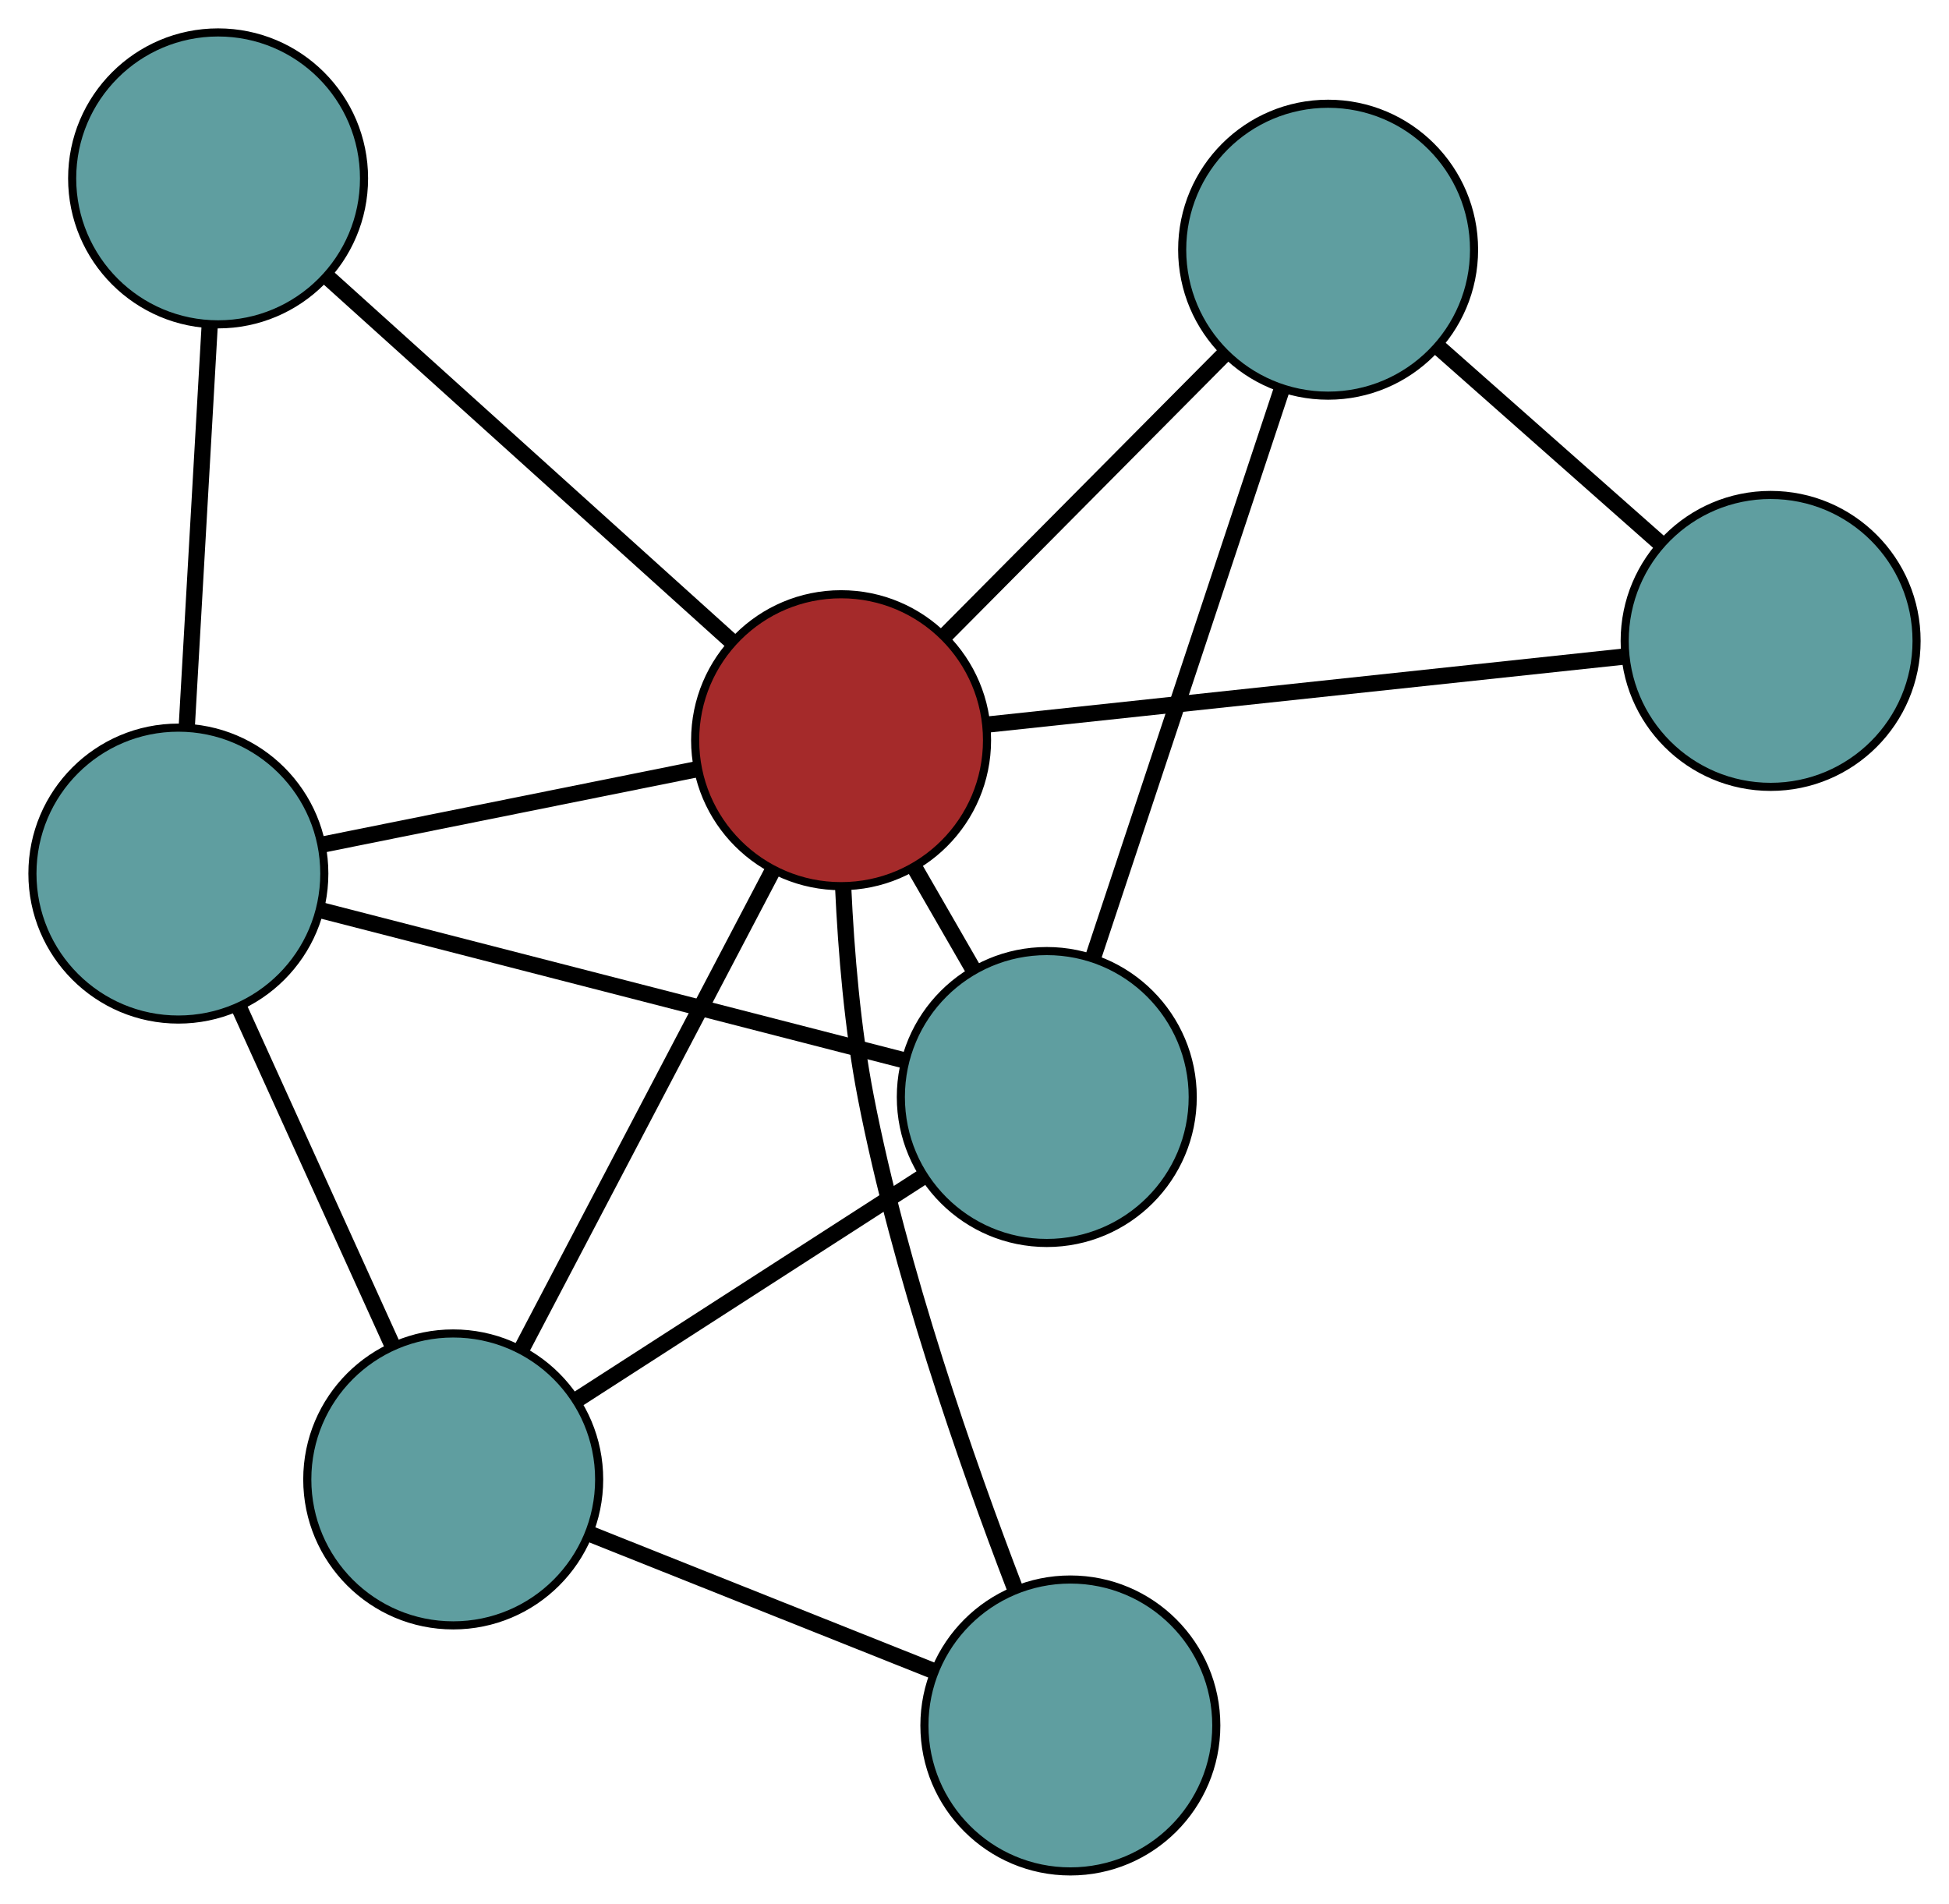 <?xml version="1.0" encoding="UTF-8" standalone="no"?>
<!DOCTYPE svg PUBLIC "-//W3C//DTD SVG 1.1//EN"
 "http://www.w3.org/Graphics/SVG/1.1/DTD/svg11.dtd">
<!-- Generated by graphviz version 2.36.0 (20140111.2315)
 -->
<!-- Title: G Pages: 1 -->
<svg width="100%" height="100%"
 viewBox="0.00 0.00 240.39 234.79" xmlns="http://www.w3.org/2000/svg" xmlns:xlink="http://www.w3.org/1999/xlink">
<g id="graph0" class="graph" transform="scale(1 1) rotate(0) translate(4 230.795)">
<title>G</title>
<!-- 0 -->
<g id="node1" class="node"><title>0</title>
<ellipse fill="cadetblue" stroke="black" cx="18" cy="-123.058" rx="18" ry="18"/>
</g>
<!-- 3 -->
<g id="node4" class="node"><title>3</title>
<ellipse fill="cadetblue" stroke="black" cx="22.9" cy="-208.795" rx="18" ry="18"/>
</g>
<!-- 0&#45;&#45;3 -->
<g id="edge1" class="edge"><title>0&#45;&#45;3</title>
<path fill="none" stroke="black" stroke-width="2" d="M19.039,-141.241C19.871,-155.79 21.031,-176.095 21.862,-190.638"/>
</g>
<!-- 5 -->
<g id="node6" class="node"><title>5</title>
<ellipse fill="cadetblue" stroke="black" cx="51.9" cy="-48.344" rx="18" ry="18"/>
</g>
<!-- 0&#45;&#45;5 -->
<g id="edge2" class="edge"><title>0&#45;&#45;5</title>
<path fill="none" stroke="black" stroke-width="2" d="M25.523,-106.477C31.141,-94.095 38.785,-77.249 44.398,-64.879"/>
</g>
<!-- 6 -->
<g id="node7" class="node"><title>6</title>
<ellipse fill="cadetblue" stroke="black" cx="125.111" cy="-95.504" rx="18" ry="18"/>
</g>
<!-- 0&#45;&#45;6 -->
<g id="edge3" class="edge"><title>0&#45;&#45;6</title>
<path fill="none" stroke="black" stroke-width="2" d="M35.687,-118.508C55.533,-113.403 87.541,-105.169 107.398,-100.061"/>
</g>
<!-- 7 -->
<g id="node8" class="node"><title>7</title>
<ellipse fill="brown" stroke="black" cx="99.74" cy="-139.508" rx="18" ry="18"/>
</g>
<!-- 0&#45;&#45;7 -->
<g id="edge4" class="edge"><title>0&#45;&#45;7</title>
<path fill="none" stroke="black" stroke-width="2" d="M35.736,-126.627C49.447,-129.387 68.336,-133.188 82.038,-135.946"/>
</g>
<!-- 1 -->
<g id="node2" class="node"><title>1</title>
<ellipse fill="cadetblue" stroke="black" cx="159.81" cy="-200" rx="18" ry="18"/>
</g>
<!-- 4 -->
<g id="node5" class="node"><title>4</title>
<ellipse fill="cadetblue" stroke="black" cx="214.39" cy="-151.754" rx="18" ry="18"/>
</g>
<!-- 1&#45;&#45;4 -->
<g id="edge5" class="edge"><title>1&#45;&#45;4</title>
<path fill="none" stroke="black" stroke-width="2" d="M173.302,-188.074C181.636,-180.707 192.299,-171.281 200.674,-163.878"/>
</g>
<!-- 1&#45;&#45;6 -->
<g id="edge6" class="edge"><title>1&#45;&#45;6</title>
<path fill="none" stroke="black" stroke-width="2" d="M154.08,-182.745C147.651,-163.383 137.282,-132.157 130.85,-112.785"/>
</g>
<!-- 1&#45;&#45;7 -->
<g id="edge7" class="edge"><title>1&#45;&#45;7</title>
<path fill="none" stroke="black" stroke-width="2" d="M147.071,-187.171C136.877,-176.906 122.65,-162.579 112.461,-152.318"/>
</g>
<!-- 2 -->
<g id="node3" class="node"><title>2</title>
<ellipse fill="cadetblue" stroke="black" cx="128.018" cy="-18" rx="18" ry="18"/>
</g>
<!-- 2&#45;&#45;5 -->
<g id="edge8" class="edge"><title>2&#45;&#45;5</title>
<path fill="none" stroke="black" stroke-width="2" d="M111.125,-24.734C98.511,-29.763 81.349,-36.605 68.746,-41.629"/>
</g>
<!-- 2&#45;&#45;7 -->
<g id="edge9" class="edge"><title>2&#45;&#45;7</title>
<path fill="none" stroke="black" stroke-width="2" d="M121.175,-34.913C115.233,-50.399 106.948,-74.093 102.791,-95.477 101.154,-103.902 100.365,-113.382 99.996,-121.383"/>
</g>
<!-- 3&#45;&#45;7 -->
<g id="edge10" class="edge"><title>3&#45;&#45;7</title>
<path fill="none" stroke="black" stroke-width="2" d="M36.284,-196.726C50.302,-184.086 72.194,-164.346 86.251,-151.671"/>
</g>
<!-- 4&#45;&#45;7 -->
<g id="edge11" class="edge"><title>4&#45;&#45;7</title>
<path fill="none" stroke="black" stroke-width="2" d="M196.476,-149.84C175.063,-147.553 139.43,-143.747 117.906,-141.448"/>
</g>
<!-- 5&#45;&#45;6 -->
<g id="edge12" class="edge"><title>5&#45;&#45;6</title>
<path fill="none" stroke="black" stroke-width="2" d="M67.07,-58.116C79.634,-66.21 97.402,-77.654 109.961,-85.745"/>
</g>
<!-- 5&#45;&#45;7 -->
<g id="edge13" class="edge"><title>5&#45;&#45;7</title>
<path fill="none" stroke="black" stroke-width="2" d="M60.453,-64.642C69.161,-81.236 82.58,-106.809 91.261,-123.351"/>
</g>
<!-- 6&#45;&#45;7 -->
<g id="edge14" class="edge"><title>6&#45;&#45;7</title>
<path fill="none" stroke="black" stroke-width="2" d="M115.952,-111.39C113.624,-115.428 111.124,-119.764 108.801,-123.792"/>
</g>
</g>
</svg>

